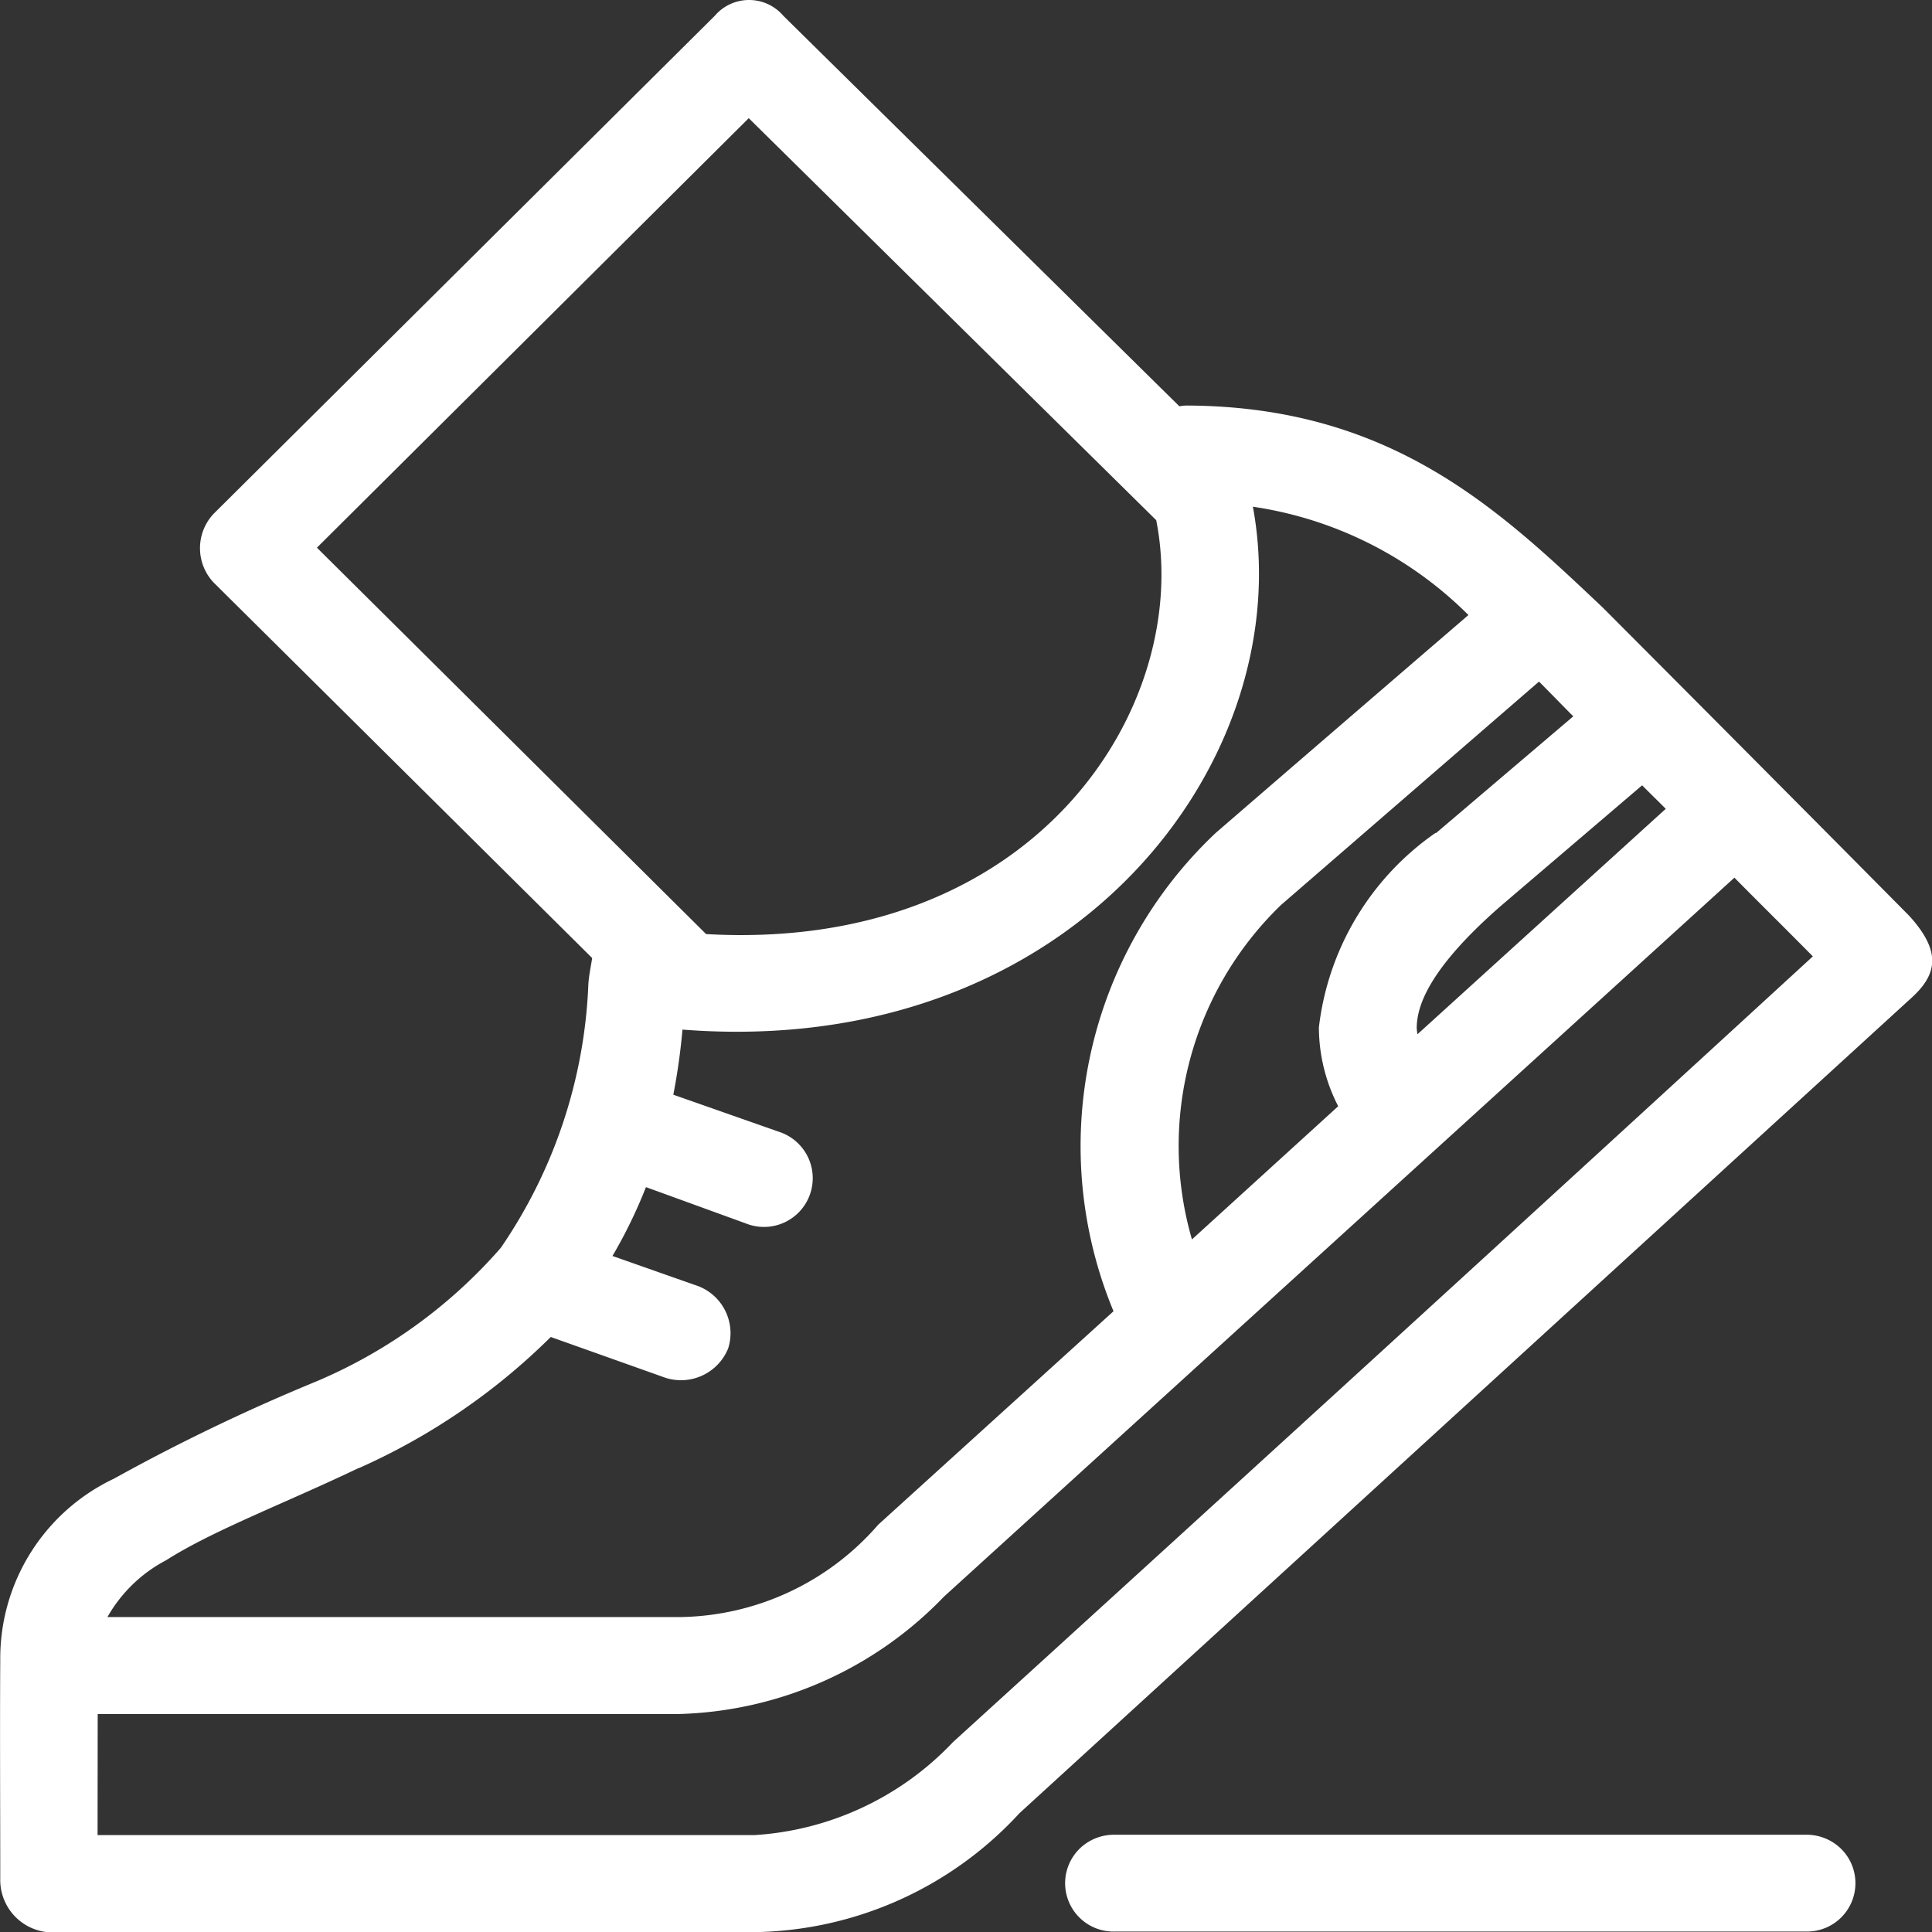 <svg xmlns="http://www.w3.org/2000/svg" width="29.999" height="30" viewBox="0 0 29.999 30">
  <rect x="0" y="0" width="29.999" height="30" fill="#333333" stroke="none"/>
  <path id="icon" d="M.915,11673.147a.815.815,0,0,1-.911-.835c0-1.125-.007-2.271,0-3.387a3.087,3.087,0,0,1,1.765-2.818,30.179,30.179,0,0,1,3.157-1.516,7.866,7.866,0,0,0,2.85-2.068,7.777,7.777,0,0,0,1.36-4.1c.011-.146.041-.284.059-.4l-5.877-5.83a.778.778,0,0,1,0-1.069l7.781-7.732a.7.7,0,0,1,1.064,0h0l6.15,6.064a.6.6,0,0,1,.118-.012c3.175.015,4.844,1.614,6.457,3.138,1.657,1.662,3.34,3.354,4.754,4.782.489.536.452.891.059,1.258l-13.872,12.68a5.7,5.7,0,0,1-4.1,1.846Zm.6-1.506H11.723a4.639,4.639,0,0,0,3.075-1.444q6.681-6.078,13.351-12.2c-.405-.41-.813-.812-1.218-1.222h0l-12.275,11.165a5.93,5.93,0,0,1-4.1,1.821H1.517Zm4.056-5.7c-1.165.556-2.266.97-2.992,1.433a2.243,2.243,0,0,0-.911.882h8.881a4.145,4.145,0,0,0,3.087-1.434l3.654-3.315a6.685,6.685,0,0,1,1.585-7.425q1.959-1.693,3.926-3.385a5.96,5.96,0,0,0-3.347-1.682h0c.727,3.922-2.784,8.593-8.857,8.119a9.857,9.857,0,0,1-.142,1.011l1.644.577a.757.757,0,1,1-.52,1.421l-1.549-.563a7.558,7.558,0,0,1-.52,1.069l1.336.47a.783.783,0,0,1,.461.964.791.791,0,0,1-.97.459l-1.785-.635A10,10,0,0,1,5.573,11665.943Zm14.321-8.743a5.2,5.2,0,0,0-1.384,5.194l2.271-2.068a2.686,2.686,0,0,1-.3-1.224,4.282,4.282,0,0,1,1.809-3.019h.012l2.129-1.811c-.178-.179-.354-.361-.532-.54h0Zm3.406.021c-1.118.978-1.3,1.556-1.3,1.893a.724.724,0,0,0,.012.094l3.855-3.5c-.121-.122-.245-.242-.367-.365h0Zm-18.377-5.568,6.043,6c5.151.29,7.556-3.567,6.989-6.427l-6.327-6.242Zm23.115,21.488H17.311a.751.751,0,0,1-.545-1.289.764.764,0,0,1,.545-.214H28.038a.764.764,0,0,1,.545.214.751.751,0,0,1-.529,1.289Z" transform="translate(0 -11643.147)" fill="#fff"/>
</svg>
